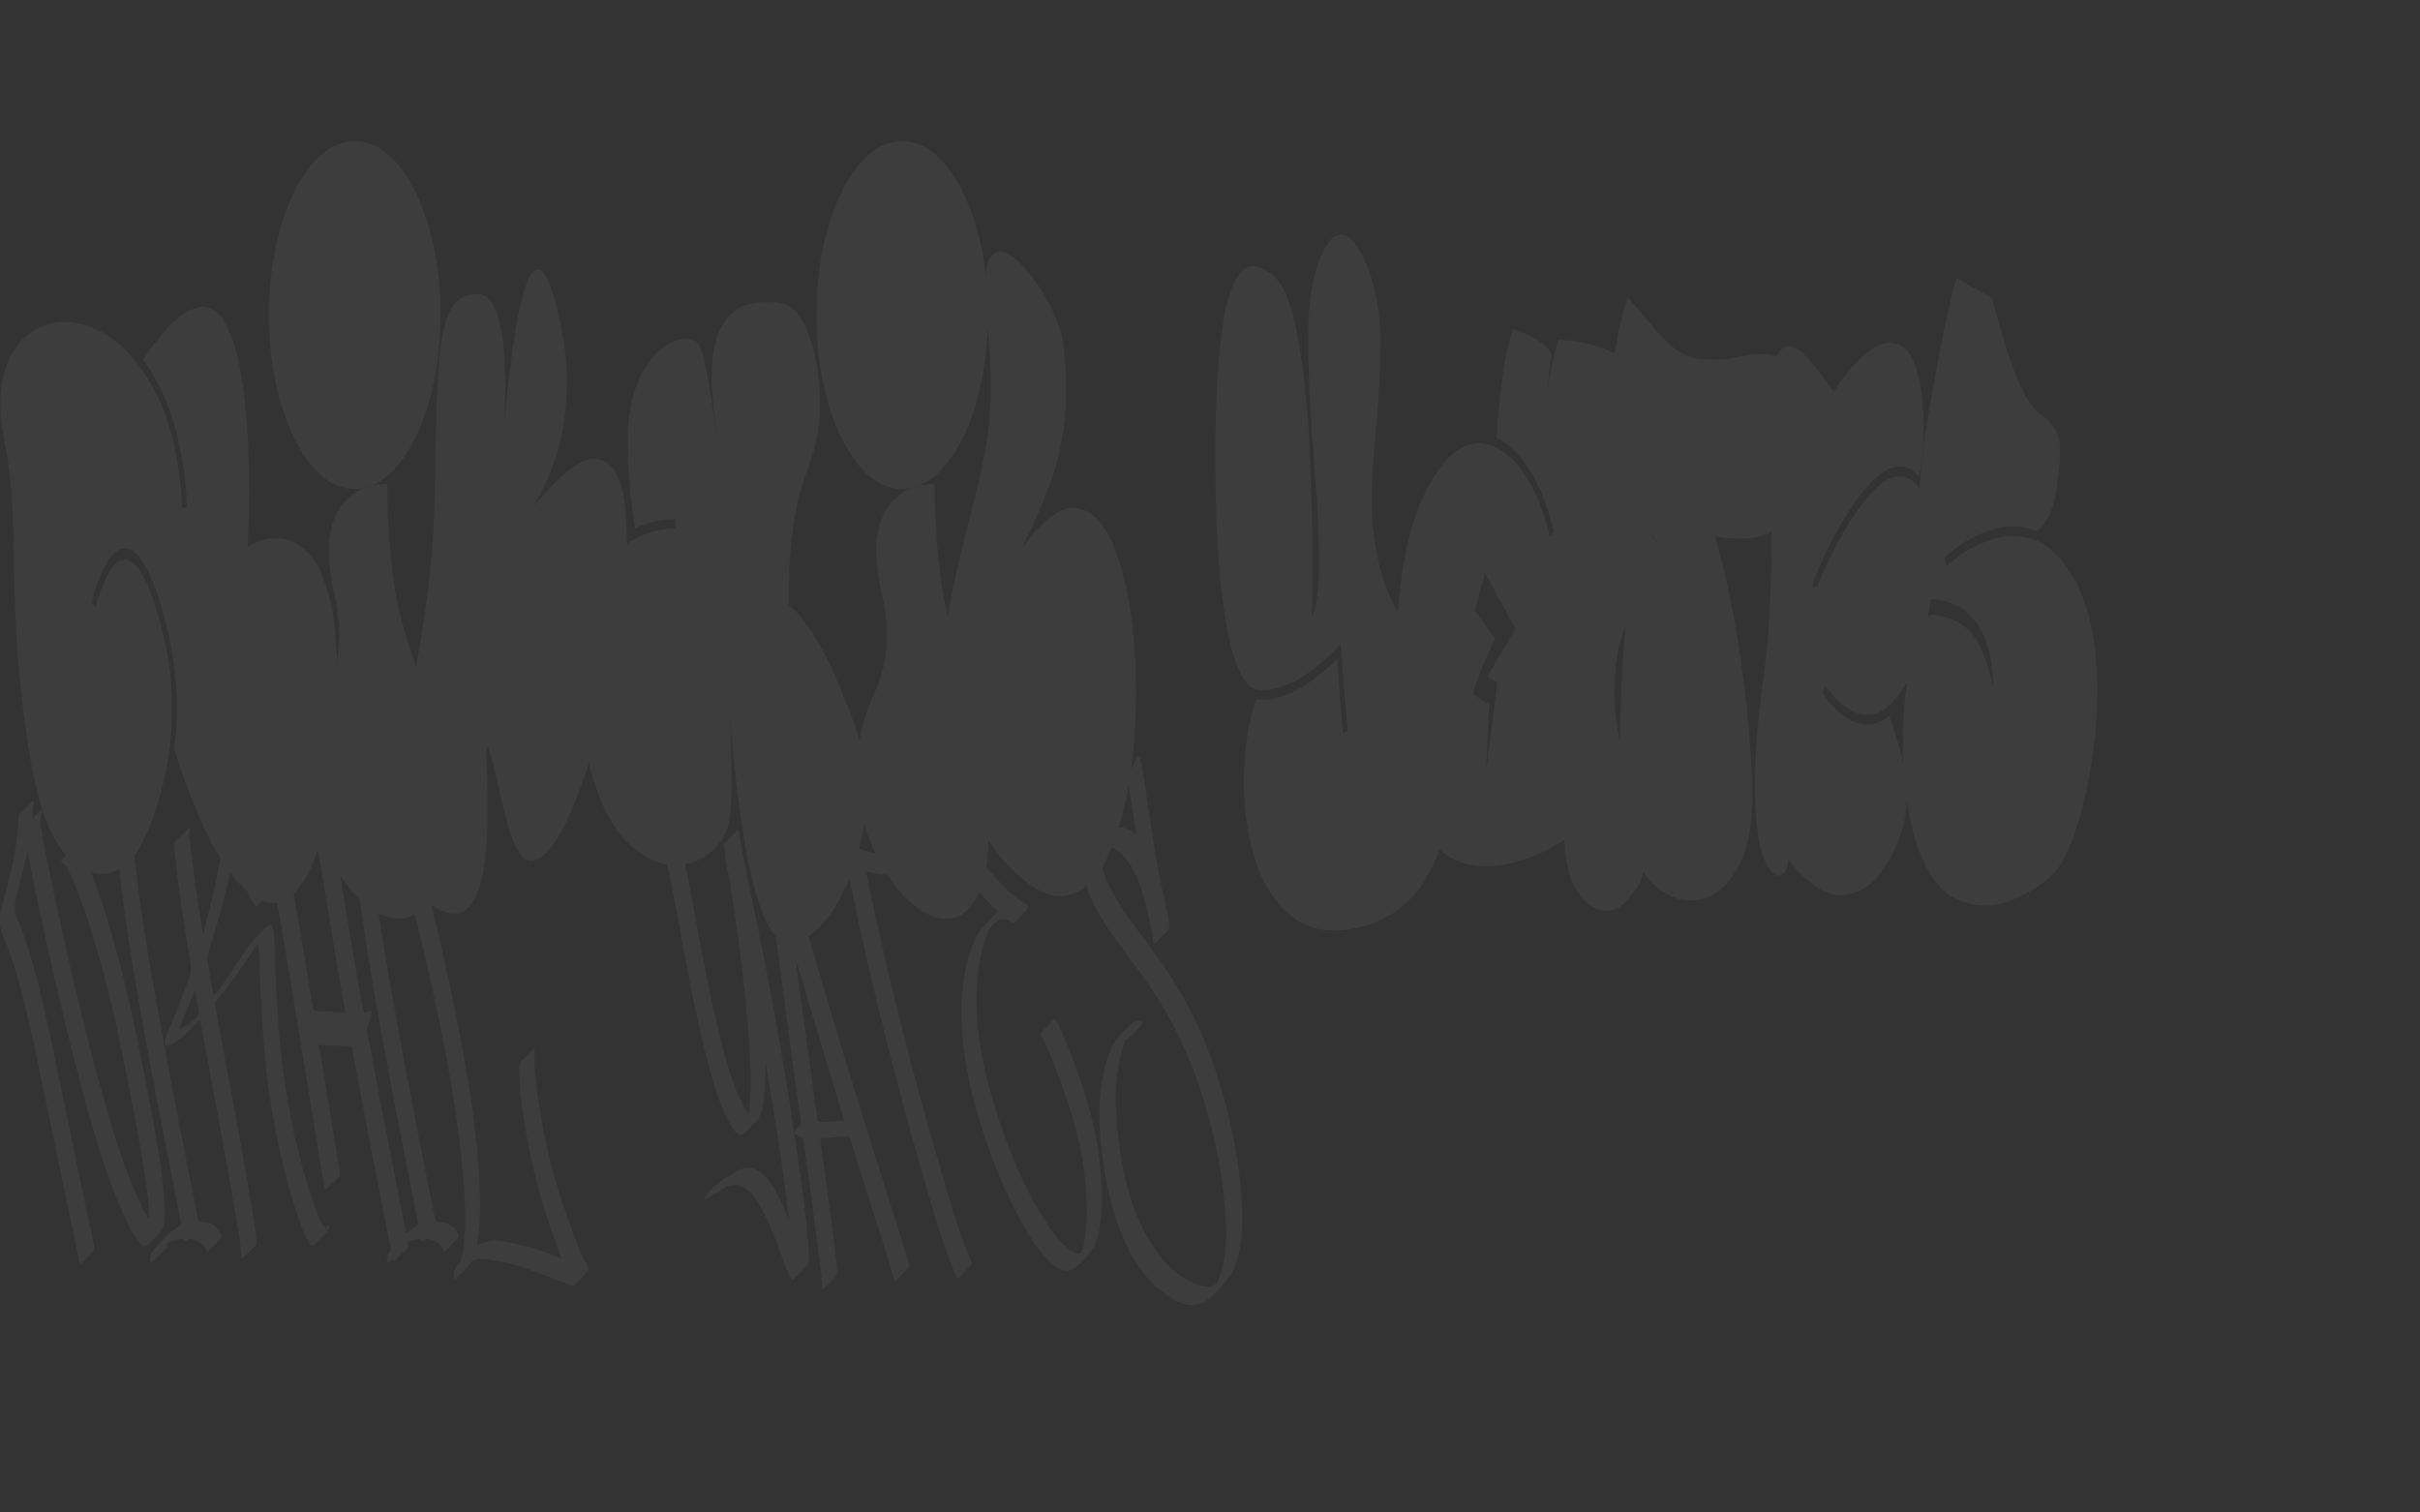 <?xml version="1.0" encoding="UTF-8"?>
<!-- Generated by Pixelmator Pro 3.1.1 -->
<svg width="2880" height="1800" viewBox="0 0 2880 1800" xmlns="http://www.w3.org/2000/svg" xmlns:xlink="http://www.w3.org/1999/xlink">
    <rect x="0" y="0" width="2880" height="1800" fill="#333333" stroke="none"/>
    <g id="Group" opacity="0.05">
        <path id="nikhil-yates" fill="#ffffff" fill-rule="evenodd" stroke="none" d="M 941.105 1121.404 C 938.171 1121.412 935.267 1120.994 932.389 1120.15 C 921.571 1115.699 912.287 1101.973 904.539 1078.975 C 896.791 1055.976 890.431 1029.044 885.461 998.182 C 880.49 967.319 876.616 937.717 873.838 909.377 C 871.275 883.226 869.523 862.712 868.578 847.805 C 869.351 861.028 869.972 878.205 870.439 899.361 C 870.951 922.508 870.623 945.061 869.453 967.021 C 867.845 986.014 860.498 1001.297 847.414 1012.871 C 834.33 1024.445 818.578 1029.935 800.158 1029.342 C 781.738 1028.748 763.647 1019.622 745.885 1001.965 C 728.123 984.308 713.759 955.746 702.795 916.277 C 702.09 913.599 701.414 910.91 700.762 908.211 C 693.755 930.383 686.321 950.435 678.455 968.357 C 664.128 1001.001 650.166 1019.474 636.57 1023.777 C 622.975 1028.08 611.354 1010.793 601.705 971.918 C 593.811 937.494 588.183 914.126 584.82 901.811 C 581.458 889.495 579.556 885.414 579.117 889.568 C 578.679 893.723 578.753 903.07 579.338 917.611 C 580.069 934.823 580.361 954.78 580.215 977.482 C 580.069 1000.184 578.132 1021.404 574.404 1041.139 C 570.676 1060.873 563.878 1074.745 554.01 1082.758 C 544.142 1090.77 529.926 1088.397 511.359 1075.637 C 510.179 1074.734 509.026 1073.807 507.898 1072.857 C 499.365 1086.341 488.86 1093.204 476.383 1093.441 C 460.813 1093.738 444.878 1086.172 428.578 1070.74 C 412.278 1055.309 398.426 1034.535 387.023 1008.42 C 385.406 1004.715 383.894 1000.951 382.486 997.127 C 371.503 1037.071 357.155 1061.611 339.439 1070.74 C 320.435 1080.533 299.456 1070.961 276.504 1042.027 C 253.552 1013.093 230.526 963.312 207.428 892.684 C 210.059 871.91 210.938 849.655 210.061 825.914 C 208.891 795.348 203.555 763 194.053 728.873 C 186.012 701.571 178.337 682.134 171.027 670.561 C 163.718 658.987 156.883 652.978 150.523 652.533 C 144.164 652.088 138.427 654.981 133.311 661.213 C 128.194 667.445 123.771 675.011 120.043 683.914 C 116.315 692.817 113.464 700.682 111.49 707.508 C 109.517 714.333 108.531 717.893 108.531 718.189 L 113.574 723.086 C 113.574 722.789 114.451 719.673 116.205 713.738 C 117.959 707.803 120.446 700.978 123.662 693.262 C 126.878 685.546 130.751 678.943 135.283 673.453 C 139.815 667.963 144.895 665.516 150.523 666.109 C 156.152 666.703 162.219 672.193 168.725 682.58 C 175.23 692.967 181.991 710.326 189.008 734.66 C 198.218 767.304 203.336 798.019 204.359 826.805 C 205.09 845.204 204.651 862.563 203.043 878.885 C 201.727 892.536 199.827 905.593 197.342 918.057 L 197.342 918.502 C 190.909 948.178 183.417 972.291 174.865 990.838 C 166.313 1009.385 159.698 1020.885 155.02 1025.336 C 150.926 1030.084 143.835 1034.238 133.748 1037.799 C 123.661 1041.36 112.332 1040.545 99.76 1035.352 C 87.187 1030.158 75.016 1016.73 63.248 995.066 C 51.48 973.403 41.868 939.572 34.412 893.574 C 26.81 843.719 21.986 800.243 19.939 763.148 C 17.893 726.054 16.722 692.965 16.43 663.883 C 16.137 638.955 15.372 615.439 14.129 593.33 C 12.886 571.222 9.999 549.038 5.467 526.781 C -1.989 488.499 -1.076 457.635 8.207 434.191 C 17.49 410.748 31.745 395.317 50.969 387.898 C 70.193 380.479 90.988 381.666 113.355 391.459 C 114.525 392.052 115.694 392.647 116.863 393.24 L 117.082 393.24 L 117.74 393.686 L 120.371 395.02 L 122.127 395.91 L 122.346 395.91 L 123.662 396.801 L 126.074 398.137 L 127.389 399.027 C 149.61 412.678 169.053 435.677 185.719 468.023 C 203.408 502.448 213.86 547.999 217.076 604.68 L 222.779 603.789 C 219.417 544.141 208.378 496.214 189.666 460.01 C 183.672 448.139 177.24 437.457 170.369 427.961 C 179.433 414.013 189.557 401.031 200.74 389.012 C 211.924 376.993 223.107 369.35 234.291 366.086 C 245.475 362.822 255.526 367.126 264.443 378.996 C 274.969 395.021 282.534 417.574 287.139 446.656 C 291.744 475.739 294.559 505.86 295.582 537.02 C 296.605 568.179 296.75 594.813 296.02 616.922 C 295.289 639.03 294.924 650.084 294.924 650.084 C 294.924 650.084 298.505 648.452 305.668 645.188 C 312.831 641.923 321.603 640.44 331.982 640.736 C 342.362 641.033 352.814 645.632 363.34 654.535 C 373.866 663.438 382.712 679.611 389.875 703.055 C 396.139 723.557 399.888 751.663 401.121 787.371 C 401.527 785.084 401.873 782.797 402.154 780.51 C 403.909 766.265 404.273 753.282 403.25 741.561 C 402.227 729.839 400.875 720.341 399.193 713.07 C 397.512 705.8 396.672 702.166 396.672 702.166 C 391.117 674.567 389.837 652.458 392.834 635.84 C 395.831 619.221 401.205 606.684 408.953 598.227 C 416.701 589.769 424.814 583.907 433.293 580.643 C 436.509 580.049 439.653 579.16 442.723 577.973 C 448.132 576.786 452.517 576.117 455.879 575.969 C 459.241 575.82 460.924 575.746 460.924 575.746 C 460.924 575.746 460.96 581.162 461.033 591.994 C 461.106 602.826 461.727 617.441 462.896 635.84 C 464.066 654.239 466.258 675.16 469.475 698.604 C 473.568 723.234 479.855 747.867 488.334 772.498 C 490.576 779.235 492.802 786.33 495.01 793.779 C 499.453 770.468 503.66 744.458 507.631 715.742 C 513.478 673.454 516.842 625.899 517.719 573.076 C 518.303 513.131 519.801 467.058 522.213 434.859 C 524.625 402.661 529.377 380.405 536.467 368.09 C 543.557 355.774 554.265 349.764 568.592 350.061 C 579.118 350.357 586.793 358.149 591.617 373.432 C 596.441 388.715 599.365 406.52 600.389 426.848 C 601.412 447.176 601.632 465.501 601.047 481.822 C 600.622 493.67 600.276 501.87 600.006 506.525 C 600.445 501.183 601.376 491.168 602.801 476.48 C 604.701 456.894 607.369 434.859 610.805 410.377 C 614.24 385.894 618.48 364.751 623.523 346.945 C 628.567 329.14 634.342 320.236 640.848 320.236 C 647.353 320.236 654.553 335.074 662.447 364.75 C 671.657 401.548 675.677 434.564 674.508 463.795 C 673.338 493.026 669.538 518.028 663.105 538.801 C 656.673 559.574 650.058 575.821 643.26 587.543 C 637.981 596.646 634.14 602.827 631.727 606.113 C 631.151 606.817 630.572 607.526 629.992 608.242 C 630.449 607.778 631.032 607.059 631.727 606.113 C 665.518 564.821 691.218 544.832 708.826 546.145 C 726.734 547.48 738.027 563.653 742.705 594.664 C 745.059 610.27 746.171 627.776 746.045 647.178 C 751.788 643.032 758.13 639.549 765.072 636.73 C 776.475 631.686 789.486 629.162 804.105 629.162 L 804.105 618.035 C 789.194 618.035 775.818 620.557 763.977 625.602 C 761.199 626.492 758.495 627.678 755.863 629.162 C 753.232 613.731 751.001 595.926 749.174 575.746 C 747.346 555.567 746.726 534.497 747.311 512.537 C 748.772 484.642 754.364 461.938 764.086 444.43 C 773.808 426.921 784.735 414.904 796.869 408.375 C 809.003 401.846 819.602 401.252 828.666 406.594 C 832.028 409.265 835.208 417.054 838.205 429.963 C 841.202 442.872 843.834 456.895 846.1 472.029 C 848.366 487.164 850.155 499.48 851.471 508.977 C 852.202 515.208 852.641 518.768 852.787 519.658 C 852.933 519.658 852.824 517.952 852.459 514.539 C 852.094 511.126 851.618 506.898 851.033 501.854 C 850.156 492.654 849.278 483.676 848.4 474.922 C 847.523 466.167 847.013 460.604 846.867 458.23 C 846.282 426.774 850.047 403.776 858.16 389.234 C 866.274 374.693 876.762 365.79 889.627 362.525 C 902.492 359.261 915.795 358.667 929.537 360.744 C 943.133 363.118 954.061 375.434 962.32 397.691 C 970.58 419.948 975.039 445.691 975.697 474.922 C 976.355 504.153 972.005 530.49 962.648 553.934 C 953.585 577.378 947.372 601.787 944.01 627.16 C 940.647 652.533 938.931 674.419 938.857 692.818 C 938.784 711.217 938.746 720.416 938.746 720.416 C 938.746 720.416 940.648 721.974 944.449 725.09 C 948.25 728.206 953.659 734.512 960.676 744.008 C 967.693 753.504 975.989 767.75 985.564 786.742 C 995.14 805.735 1005.628 830.958 1017.031 862.414 C 1019.235 868.771 1021.177 875.125 1022.857 881.477 C 1026.168 862.272 1032.267 842.86 1041.154 823.242 C 1047.733 808.998 1051.898 794.754 1053.652 780.51 C 1055.407 766.265 1055.773 753.282 1054.75 741.561 C 1053.727 729.839 1052.375 720.341 1050.693 713.07 C 1049.012 705.8 1048.17 702.166 1048.17 702.166 C 1042.615 674.567 1041.337 652.458 1044.334 635.84 C 1047.331 619.221 1052.703 606.684 1060.451 598.227 C 1068.199 589.769 1076.312 583.907 1084.791 580.643 C 1088.007 580.049 1091.151 579.16 1094.221 577.973 C 1099.63 576.786 1104.016 576.117 1107.379 575.969 C 1110.741 575.82 1112.422 575.746 1112.422 575.746 C 1112.422 575.746 1112.458 581.162 1112.531 591.994 C 1112.604 602.826 1113.225 617.441 1114.395 635.84 C 1115.564 654.239 1117.756 675.16 1120.973 698.604 C 1122.893 710.157 1125.297 721.712 1128.182 733.266 C 1129.435 724.804 1130.905 716.219 1132.596 707.508 C 1140.782 668.929 1148.385 636.582 1155.402 610.467 C 1161.835 586.429 1167.171 563.728 1171.41 542.361 C 1175.65 520.995 1178.134 497.179 1178.865 470.916 C 1179.503 448.001 1178.416 420.396 1175.604 388.105 C 1174.778 416.362 1171.262 442.78 1165.051 467.355 C 1157.887 495.696 1148.201 519.511 1135.994 538.801 C 1123.787 558.09 1109.863 571.147 1094.221 577.973 C 1091.297 578.566 1088.153 579.456 1084.791 580.643 C 1081.136 581.533 1077.483 581.979 1073.828 581.979 C 1054.969 581.979 1037.827 572.704 1022.404 554.156 C 1006.981 535.609 994.665 510.609 985.455 479.152 C 976.245 447.696 971.641 412.973 971.641 374.988 C 971.641 336.706 976.245 301.911 985.455 270.604 C 994.665 239.296 1006.981 214.368 1022.404 195.82 C 1037.827 177.273 1054.969 168 1073.828 168 C 1092.541 168 1109.608 177.273 1125.031 195.82 C 1140.454 214.368 1152.771 239.296 1161.98 270.604 C 1167.205 288.364 1170.946 307.248 1173.207 327.252 C 1174.262 315.354 1176.768 307.524 1180.729 303.768 C 1188.55 296.349 1198.748 298.573 1211.32 310.443 C 1223.893 322.314 1235.514 337.894 1246.186 357.184 C 1256.857 376.473 1263.217 393.537 1265.264 408.375 C 1269.503 444.58 1270.015 475.962 1266.799 502.521 C 1263.583 529.081 1257.918 553.266 1249.805 575.078 C 1241.691 596.89 1232.224 619.073 1221.406 641.627 C 1219.798 644.891 1218.19 648.304 1216.582 651.865 C 1242.458 616.551 1264.716 600.896 1283.355 604.902 C 1301.995 608.909 1316.87 626.047 1327.98 656.316 C 1339.091 686.586 1346.363 723.458 1349.799 766.934 C 1353.234 810.408 1352.722 854.031 1348.264 897.803 C 1343.805 941.574 1335.18 979.042 1322.389 1010.201 C 1309.597 1041.361 1292.602 1059.76 1271.404 1065.398 C 1250.206 1071.037 1224.624 1057.385 1194.654 1024.445 C 1188.341 1017.351 1182.283 1009.325 1176.48 1000.377 C 1175.554 1026.838 1171.852 1047.25 1165.379 1061.613 C 1155.95 1082.535 1143.45 1093.145 1127.881 1093.441 C 1127.638 1093.446 1127.394 1093.448 1127.15 1093.449 C 1111.813 1093.5 1096.122 1085.93 1080.076 1070.74 C 1063.776 1055.309 1049.924 1034.535 1038.521 1008.42 C 1034.448 999.09 1031.04 989.381 1028.301 979.293 C 1025.126 1003.032 1019.397 1024.984 1011.111 1045.145 C 1000.439 1071.111 987.94 1091.068 973.613 1105.016 C 962.421 1115.912 951.584 1121.375 941.105 1121.404 Z M 442.723 577.973 C 439.799 578.566 436.655 579.456 433.293 580.643 C 429.638 581.533 425.983 581.979 422.328 581.979 C 403.47 581.979 386.329 572.704 370.906 554.156 C 355.483 535.609 343.167 510.609 333.957 479.152 C 324.747 447.696 320.141 412.973 320.141 374.988 C 320.141 336.706 324.747 301.911 333.957 270.604 C 343.167 239.296 355.483 214.368 370.906 195.82 C 386.329 177.273 403.47 168 422.328 168 C 441.041 168 458.108 177.273 473.531 195.82 C 488.954 214.368 501.272 239.296 510.482 270.604 C 519.693 301.911 524.297 336.706 524.297 374.988 C 524.297 408.225 520.714 439.015 513.551 467.355 C 506.387 495.696 496.703 519.511 484.496 538.801 C 472.289 558.09 458.365 571.147 442.723 577.973 Z M 1587.555 1107.479 C 1568.853 1107.415 1552.864 1102.365 1539.59 1092.328 C 1517.807 1075.858 1502.275 1052.044 1492.992 1020.885 C 1483.709 989.726 1479.506 956.931 1480.383 922.508 C 1481.26 888.084 1486.084 857.964 1494.855 832.146 C 1495.586 832.146 1496.318 832.293 1497.049 832.59 C 1499.388 832.59 1501.8 832.59 1504.285 832.59 C 1506.77 832.59 1509.182 832.443 1511.521 832.146 C 1529.796 828.585 1546.206 821.314 1560.752 810.334 C 1575.298 799.354 1585.422 790.599 1591.123 784.07 L 1598.141 872.207 L 1603.842 869.982 L 1595.289 765.82 L 1591.781 770.271 C 1591.635 770.865 1587.796 774.798 1580.268 782.068 C 1572.739 789.339 1562.907 796.98 1550.773 804.992 C 1538.64 813.005 1525.411 818.198 1511.084 820.572 C 1508.745 820.869 1506.405 821.018 1504.066 821.018 C 1501.874 821.314 1499.607 821.314 1497.268 821.018 C 1494.344 820.721 1491.494 819.681 1488.717 817.9 L 1488.496 817.457 C 1475.778 806.18 1466.276 782.587 1459.99 746.68 C 1453.704 710.772 1449.684 670.561 1447.93 626.047 C 1446.175 581.533 1445.809 540.284 1446.832 502.299 C 1447.563 461.94 1450.011 425.735 1454.178 393.686 C 1458.344 361.636 1465.326 339.006 1475.121 325.801 C 1484.916 312.595 1498.803 313.709 1516.785 329.141 C 1529.065 341.604 1538.457 366.532 1544.963 403.924 C 1551.468 441.315 1555.891 483.008 1558.23 529.006 C 1560.57 575.004 1561.775 617.07 1561.848 655.203 C 1561.921 693.337 1561.739 719.376 1561.301 733.324 C 1563.201 730.357 1564.954 724.719 1566.562 716.41 C 1568.171 708.101 1569.194 695.933 1569.633 679.908 C 1569.925 642.813 1567.95 598.894 1563.711 548.148 C 1560.202 504.228 1557.937 462.013 1556.914 421.506 C 1555.891 380.998 1558.742 348.281 1565.467 323.354 C 1569.268 310.296 1574.092 299.241 1579.939 290.189 C 1585.787 281.138 1592.62 277.727 1600.441 279.953 C 1608.263 282.179 1616.853 293.678 1626.209 314.451 C 1637.173 341.753 1642.691 372.244 1642.764 405.926 C 1642.837 439.608 1641.12 473.811 1637.611 508.531 C 1635.565 530.195 1634.029 551.115 1633.006 571.295 C 1631.983 591.475 1632.275 610.615 1633.883 628.717 C 1637.976 664.031 1645.651 693.04 1656.908 715.742 C 1659.094 720.151 1661.307 724.444 1663.543 728.623 C 1663.819 724.775 1664.129 721.001 1664.475 717.301 C 1668.933 669.523 1676.863 631.684 1688.266 603.789 C 1699.668 575.894 1712.242 555.567 1725.984 542.807 L 1726.203 542.807 L 1727.738 541.471 L 1727.957 541.025 L 1728.396 540.58 L 1729.053 540.135 C 1748.642 523.813 1769.256 523.369 1790.893 538.801 C 1801.857 546.813 1811.981 559.128 1821.264 575.746 C 1830.547 592.365 1838.258 613.139 1844.398 638.066 L 1844.398 638.51 L 1849.441 633.613 L 1849.441 633.17 C 1843.009 606.758 1834.858 584.724 1824.99 567.066 C 1815.122 549.409 1804.414 536.427 1792.865 528.117 C 1788.918 525.15 1784.971 522.775 1781.023 520.994 C 1782.047 502.595 1784.094 480.783 1787.164 455.559 C 1790.234 430.334 1794.693 408.968 1800.541 391.459 C 1800.541 391.459 1802.478 392.127 1806.352 393.463 C 1810.226 394.798 1814.83 396.728 1820.166 399.25 C 1825.502 401.772 1830.582 404.888 1835.406 408.598 C 1840.23 412.307 1843.813 416.386 1846.152 420.838 L 1841.547 461.791 C 1841.547 461.791 1842.095 458.898 1843.191 453.111 C 1844.288 447.325 1845.64 440.722 1847.248 433.303 C 1848.856 425.884 1850.464 419.207 1852.072 413.271 C 1853.68 407.336 1854.996 404.367 1856.02 404.367 C 1857.043 404.367 1861.942 404.813 1870.713 405.703 C 1879.484 406.593 1889.608 408.745 1901.084 412.158 C 1908.247 414.288 1915.111 417.286 1921.676 421.15 C 1924.416 402.319 1927.492 386.776 1930.906 374.543 C 1934.634 361.189 1936.498 354.512 1936.498 354.512 C 1936.498 354.512 1936.462 354.512 1936.389 354.512 C 1936.316 354.512 1936.243 354.439 1936.17 354.291 C 1936.097 354.143 1936.059 353.994 1936.059 353.846 C 1936.059 353.697 1936.059 353.623 1936.059 353.623 C 1936.059 353.623 1936.097 353.623 1936.17 353.623 C 1936.243 353.623 1936.388 353.697 1936.607 353.846 C 1936.827 353.994 1937.083 354.215 1937.375 354.512 C 1937.667 354.808 1938.07 355.18 1938.582 355.625 C 1939.094 356.07 1939.678 356.664 1940.336 357.406 C 1940.994 358.148 1941.762 359.037 1942.639 360.076 C 1943.516 361.115 1944.537 362.303 1945.707 363.639 C 1946.877 364.974 1948.156 366.458 1949.545 368.09 C 1950.934 369.722 1952.505 371.503 1954.26 373.432 C 1956.014 375.36 1957.914 377.585 1959.961 380.107 C 1962.008 382.63 1964.238 385.302 1966.65 388.121 C 1969.062 390.94 1971.73 394.13 1974.654 397.691 C 1990.589 415.794 2006.78 425.661 2023.227 427.293 C 2039.673 428.925 2055.425 427.959 2070.482 424.398 C 2083.786 421.431 2095.81 420.616 2106.555 421.951 C 2109.193 422.279 2111.709 422.979 2114.105 424.049 C 2122.459 408.572 2133.723 408.094 2147.891 422.619 C 2156.516 432.115 2163.897 441.019 2170.037 449.328 C 2176.177 457.637 2180.052 463.126 2181.66 465.797 C 2182.099 466.39 2182.316 466.688 2182.316 466.688 C 2194.889 445.914 2209.179 429.444 2225.188 417.277 C 2241.195 405.11 2255.851 404.813 2269.154 416.387 C 2279.241 428.554 2285.565 450.217 2288.123 481.377 C 2290.681 512.536 2289.257 541.026 2283.848 566.844 C 2276.684 559.128 2269.229 555.27 2261.48 555.27 C 2250.809 555.27 2239.953 560.834 2228.916 571.963 C 2217.879 583.091 2207.608 596.371 2198.105 611.803 C 2188.603 627.234 2180.454 642.072 2173.656 656.316 C 2166.858 670.561 2162.071 681.392 2159.293 688.811 C 2157.685 693.559 2156.881 696.823 2156.881 698.604 L 2162.582 698.604 C 2162.582 698.604 2162.655 698.457 2162.801 698.16 C 2162.947 697.863 2163.314 696.972 2163.898 695.488 C 2166.53 688.366 2171.134 677.905 2177.713 664.105 C 2184.292 650.306 2192.185 635.84 2201.395 620.705 C 2210.605 606.164 2220.436 593.552 2230.889 582.869 C 2241.341 572.186 2251.54 566.844 2261.48 566.844 C 2269.654 566.844 2277.366 571.644 2284.621 581.238 C 2285.915 555.624 2289.239 526.936 2294.592 495.176 C 2302.34 450.662 2308.699 416.536 2313.67 392.795 C 2318.64 369.054 2322.296 352.807 2324.635 344.053 C 2326.974 335.298 2328.143 330.92 2328.143 330.92 L 2370.902 354.957 C 2370.902 354.957 2372.438 360.893 2375.508 372.764 C 2378.578 384.634 2382.672 398.655 2387.789 414.828 C 2392.906 431.001 2398.753 446.285 2405.332 460.678 C 2411.911 475.071 2418.78 485.235 2425.943 491.17 C 2439.685 500.369 2447.8 510.756 2450.285 522.33 C 2452.77 533.904 2451.674 554.527 2446.996 584.203 C 2445.388 595.48 2442.573 605.052 2438.553 612.916 C 2434.532 620.78 2429.892 627.234 2424.629 632.279 C 2406.209 625.454 2388.666 624.711 2372 630.053 C 2355.334 635.394 2341.628 642.072 2330.883 650.084 C 2320.138 658.096 2314.62 662.547 2314.328 663.438 L 2316.52 673.676 C 2316.958 672.786 2322.04 668.706 2331.762 661.436 C 2341.483 654.165 2353.981 647.785 2369.258 642.295 C 2384.535 636.805 2400.726 636.508 2417.83 641.404 C 2434.934 646.301 2451.017 660.619 2466.074 684.359 C 2480.986 710.177 2490.195 741.042 2493.703 776.949 C 2497.212 812.856 2496.7 849.136 2492.168 885.785 C 2487.636 922.434 2480.912 954.781 2471.994 982.824 C 2463.077 1010.868 2453.573 1029.936 2443.486 1040.025 C 2430.037 1053.38 2412.969 1063.987 2392.283 1071.852 C 2382.263 1075.661 2372.279 1077.573 2362.328 1077.588 C 2351.735 1077.604 2341.18 1075.47 2330.664 1071.186 C 2310.271 1062.876 2293.787 1040.915 2281.215 1005.305 C 2275.904 988.406 2271.864 970.882 2269.09 952.732 C 2268.837 959.795 2268.129 966.784 2266.961 973.699 C 2262.575 995.956 2253.914 1016.433 2240.977 1035.129 C 2228.039 1053.825 2211.884 1063.915 2192.514 1065.398 C 2173.144 1066.882 2151.616 1052.637 2127.934 1022.664 C 2127.641 1033.644 2124.5 1040.024 2118.506 1041.805 C 2112.512 1043.585 2106.336 1037.428 2099.977 1023.332 C 2093.617 1009.236 2089.779 983.862 2088.463 947.213 C 2087.147 910.564 2091.095 859.298 2100.305 793.418 C 2104.544 762.555 2107.103 721.157 2107.98 669.225 C 2108.194 656.572 2108.293 644.078 2108.281 631.742 C 2106.345 633.397 2104.344 634.764 2102.277 635.84 C 2093.945 639.104 2085.1 640.811 2075.744 640.959 C 2066.388 641.107 2058.239 640.736 2051.295 639.846 C 2044.351 638.955 2040.879 638.51 2040.879 638.51 C 2040.879 638.51 2042.779 645.261 2046.58 658.764 C 2050.381 672.266 2054.876 691.705 2060.066 717.078 C 2065.256 742.451 2070.225 773.09 2074.977 808.998 C 2079.728 844.905 2083.2 885.563 2085.393 930.967 C 2086.854 975.777 2081.154 1009.607 2068.289 1032.457 C 2055.424 1055.307 2039.598 1068.144 2020.812 1070.963 C 2002.027 1073.782 1984.448 1067.549 1968.074 1052.266 C 1963.436 1047.937 1959.227 1042.97 1955.445 1037.367 C 1954.105 1047.1 1949.033 1056.887 1940.227 1066.732 C 1932.145 1078.329 1922.501 1084.064 1911.299 1083.934 C 1910.748 1083.927 1910.193 1083.906 1909.635 1083.871 C 1897.72 1083.129 1887.048 1075.784 1877.619 1061.836 C 1868.19 1047.888 1862.89 1027.265 1861.721 999.963 C 1861.721 999.963 1855.8 1003.301 1843.959 1009.979 C 1832.118 1016.656 1817.426 1022.367 1799.883 1027.115 C 1782.34 1031.863 1764.321 1032.235 1745.828 1028.229 C 1734.136 1025.696 1723.292 1019.958 1713.295 1011.02 C 1708.878 1022.786 1703.534 1034.087 1697.258 1044.922 C 1681.615 1071.927 1658.152 1090.77 1626.867 1101.453 C 1612.648 1105.51 1599.543 1107.519 1587.555 1107.479 Z M 1768.744 916.723 L 1781.902 812.115 L 1769.84 805.438 L 1803.391 748.014 L 1767.428 682.135 L 1755.148 726.648 L 1779.051 759.588 C 1779.051 759.588 1778.1 761.74 1776.199 766.043 C 1774.299 770.346 1771.961 775.688 1769.184 782.068 C 1766.406 788.449 1763.738 794.903 1761.18 801.432 C 1758.621 807.96 1756.574 813.523 1755.039 818.123 C 1753.504 822.723 1753.029 825.469 1753.613 826.359 C 1754.49 826.953 1755.917 827.917 1757.891 829.252 C 1759.864 830.587 1761.909 831.997 1764.029 833.48 C 1766.149 834.964 1768.013 836.153 1769.621 837.043 C 1771.229 837.933 1772.033 838.377 1772.033 838.377 L 1768.744 916.723 Z M 2264.883 908.385 C 2264.696 903.708 2264.586 898.994 2264.551 894.242 C 2264.325 863.693 2266.035 835.88 2269.678 810.801 C 2261.445 826.507 2251.842 838.074 2240.867 845.5 C 2230.78 851.732 2219.669 852.473 2207.535 847.725 C 2196.425 843.273 2184.51 832.591 2171.791 815.676 L 2168.723 825.469 C 2181.88 842.977 2194.377 854.105 2206.219 858.854 C 2219.376 864.195 2231.438 863.306 2242.402 856.184 C 2244.449 854.997 2246.422 853.661 2248.322 852.178 C 2254.658 867.962 2260.178 886.698 2264.883 908.385 Z M 1928.1 885.727 C 1927.949 870.302 1928.189 854.445 1928.822 838.154 C 1930.13 804.496 1932.005 773.477 1934.447 745.09 C 1928.301 761.252 1924.414 777.213 1922.793 792.973 C 1920.381 816.417 1920.893 839.638 1924.328 862.637 C 1925.482 870.358 1926.74 878.055 1928.1 885.727 Z M 2371.561 816.121 C 2371.561 816.121 2371.561 813.598 2371.561 808.553 C 2371.561 803.508 2371.012 797.054 2369.916 789.189 C 2368.82 781.325 2366.774 773.016 2363.777 764.262 C 2360.781 755.507 2356.394 747.198 2350.619 739.334 C 2344.845 731.47 2337.206 725.09 2327.703 720.193 C 2319.469 715.95 2309.532 713.66 2297.895 713.316 C 2296.885 720.564 2295.694 727.69 2294.326 734.695 C 2294.848 734.195 2295.377 733.738 2295.908 733.324 C 2298.101 731.84 2300.221 731.248 2302.268 731.545 C 2304.022 732.138 2305.775 732.582 2307.529 732.879 C 2320.394 734.659 2332.345 740.447 2343.383 750.24 C 2354.42 760.033 2363.812 781.994 2371.561 816.121 Z M 1973.01 647.859 C 1973.083 647.859 1973.119 647.859 1973.119 647.859 C 1973.119 647.859 1973.119 647.785 1973.119 647.637 C 1973.119 647.488 1973.119 647.414 1973.119 647.414 C 1973.119 647.414 1973.119 647.34 1973.119 647.191 C 1973.119 647.043 1973.119 646.969 1973.119 646.969 C 1973.119 646.969 1972.827 646.597 1972.242 645.855 C 1971.657 645.114 1970.853 644.15 1969.83 642.963 C 1969.05 641.792 1967.836 639.537 1966.197 636.225 C 1966.125 637.115 1966.049 638.001 1965.971 638.885 C 1967.331 640.198 1968.618 641.557 1969.83 642.963 C 1970.122 643.556 1970.451 644.149 1970.816 644.742 C 1971.182 645.336 1971.474 645.856 1971.693 646.301 C 1971.913 646.746 1972.096 647.043 1972.242 647.191 C 1972.388 647.34 1972.533 647.488 1972.68 647.637 C 1972.826 647.785 1972.937 647.859 1973.01 647.859 Z M 599.73 510.311 C 599.811 509.579 599.904 508.284 600.006 506.527 C 599.86 508.308 599.767 509.569 599.73 510.311 Z"/>
        <path id="path1" fill="#ffffff" fill-rule="evenodd" stroke="none" d="M 1418.492 1553.252 C 1409.227 1553.252 1400.139 1548.719 1391.053 1542.949 C 1371.811 1530.173 1353.995 1511.215 1339.385 1479.07 C 1323.528 1444.453 1313.373 1402.003 1309.453 1352.137 C 1308.74 1343.482 1308.383 1335.24 1308.383 1326.998 C 1308.383 1299.386 1312.126 1274.247 1320.678 1251.992 C 1322.459 1247.459 1324.598 1242.926 1326.914 1239.629 C 1334.219 1229.738 1341.88 1222.319 1349.541 1216.137 C 1351.323 1214.9 1353.281 1214.076 1355.062 1214.076 C 1355.953 1214.076 1356.668 1214.076 1357.559 1214.488 L 1358.092 1214.488 C 1358.804 1214.488 1359.517 1214.9 1359.695 1216.961 L 1359.695 1217.373 C 1359.695 1219.021 1358.804 1219.434 1358.27 1220.258 C 1352.212 1225.615 1346.689 1233.859 1340.275 1237.156 C 1339.385 1237.568 1338.851 1239.217 1338.316 1240.865 C 1331.724 1260.647 1327.805 1282.078 1327.805 1306.393 C 1327.805 1310.514 1327.982 1314.635 1328.16 1319.168 C 1332.08 1400.355 1350.966 1458.052 1381.789 1496.379 C 1398.002 1516.573 1418.312 1529.35 1434.348 1530.998 L 1435.951 1530.998 C 1438.624 1530.998 1441.653 1530.586 1444.504 1529.762 C 1446.642 1528.938 1448.424 1526.875 1450.027 1523.166 C 1456.62 1507.094 1459.113 1488.137 1459.113 1467.943 C 1459.113 1463.822 1458.936 1459.289 1458.758 1455.168 C 1456.442 1402.005 1446.463 1355.847 1433.457 1312.574 C 1416.887 1257.351 1395.328 1214.077 1371.098 1177.811 C 1356.132 1155.556 1340.454 1136.186 1325.488 1114.756 C 1316.224 1101.98 1307.314 1087.969 1299.297 1071.072 C 1296.624 1065.303 1294.309 1059.531 1292.705 1051.701 C 1291.814 1047.58 1291.457 1043.459 1291.457 1039.338 C 1291.457 1033.568 1292.349 1027.799 1294.131 1022.029 C 1294.844 1020.381 1295.377 1018.732 1296.09 1017.496 C 1306.958 1000.599 1318.54 985.35 1331.902 984.938 L 1333.326 984.938 C 1340.228 984.938 1346.426 987.786 1352.445 993.074 C 1352.472 993.135 1352.509 993.182 1352.568 993.182 C 1352.527 993.145 1352.486 993.11 1352.445 993.074 C 1352.392 992.952 1352.391 992.77 1352.391 992.77 L 1343.84 938.369 C 1343.305 934.66 1342.593 931.363 1340.633 931.363 C 1340.276 930.951 1339.92 930.127 1339.92 929.303 C 1339.92 928.891 1340.097 928.066 1340.275 927.654 C 1340.81 926.006 1341.522 924.357 1342.057 923.121 C 1345.442 916.527 1349.005 909.52 1352.391 902.514 C 1353.281 900.865 1353.994 900.041 1354.707 900.041 C 1355.776 900.041 1356.668 902.101 1357.559 906.223 C 1359.875 916.938 1361.834 928.066 1363.438 939.605 C 1368.07 972.987 1373.236 1005.957 1378.938 1038.514 L 1381.611 1052.113 C 1385.709 1066.95 1388.916 1083.023 1391.41 1099.92 C 1391.588 1100.332 1391.587 1101.156 1391.766 1101.98 L 1392.301 1104.453 C 1392.123 1104.453 1391.766 1104.865 1391.588 1104.865 C 1391.41 1105.689 1390.875 1106.514 1389.984 1107.338 C 1385.352 1111.871 1380.542 1116.404 1376.088 1121.762 C 1375.197 1122.586 1374.661 1122.998 1374.127 1122.998 C 1373.058 1122.998 1372.525 1120.938 1371.99 1117.641 C 1368.783 1095.798 1364.149 1076.016 1358.27 1057.883 C 1347.936 1027.386 1334.219 1010.49 1317.471 1006.781 L 1316.936 1006.781 C 1313.194 1006.781 1310.879 1012.551 1310.879 1021.205 C 1310.879 1023.678 1311.056 1026.15 1311.412 1029.035 C 1312.481 1037.69 1315.153 1043.871 1318.004 1050.053 C 1326.2 1066.95 1335.286 1080.963 1344.551 1094.15 C 1360.051 1115.993 1376.266 1135.775 1391.41 1159.266 C 1418.313 1200.065 1441.474 1249.52 1458.4 1313.398 C 1467.309 1347.192 1474.258 1382.634 1477.287 1422.197 C 1477.822 1431.264 1478.355 1439.918 1478.355 1448.984 C 1478.355 1455.166 1478.177 1461.762 1477.643 1468.355 C 1476.039 1489.785 1471.406 1507.506 1463.389 1518.633 C 1451.63 1534.705 1439.337 1549.131 1425.439 1552.428 C 1423.123 1552.84 1420.808 1553.252 1418.492 1553.252 Z M 978.773 1535.119 C 978.239 1535.119 977.883 1534.295 977.883 1532.234 C 978.061 1530.586 978.061 1528.936 978.061 1527.287 C 978.061 1521.93 977.349 1516.984 976.814 1512.039 C 970.757 1460.525 963.451 1409.833 956.502 1359.143 C 955.967 1355.846 955.255 1354.609 953.83 1353.785 C 951.692 1352.961 949.554 1351.312 947.416 1350.076 C 946.703 1349.664 945.991 1348.84 945.812 1347.191 L 945.812 1346.779 C 945.812 1345.131 946.704 1345.131 947.238 1344.307 C 947.238 1344.307 947.416 1344.307 947.416 1343.895 C 949.376 1341.422 952.405 1341.422 952.939 1336.889 C 952.939 1336.064 953.117 1335.652 953.117 1334.828 C 953.117 1331.119 951.87 1326.586 951.336 1322.877 C 937.261 1220.672 923.362 1118.465 910.891 1015.436 C 909.822 1005.957 907.684 996.891 903.586 991.533 C 902.339 989.885 901.804 986.998 901.27 983.701 C 901.091 983.289 901.092 982.877 901.092 982.465 C 901.092 980.816 901.805 980.404 902.34 979.58 C 904.478 976.695 905.369 975.871 905.369 973.398 C 905.369 971.75 905.012 969.69 904.299 965.98 C 904.299 965.156 904.122 964.332 903.943 963.508 C 903.231 960.211 902.875 958.563 902.875 956.914 C 902.875 954.853 903.764 954.029 905.902 951.969 C 909.644 947.848 913.565 944.139 917.484 940.018 C 918.019 939.193 918.553 938.781 919.088 938.781 C 919.801 938.781 920.512 940.018 921.047 942.902 C 923.719 956.09 925.324 970.101 927.105 983.701 C 927.64 989.059 928.708 994.006 929.955 998.539 C 973.606 1160.089 1021.891 1314.636 1070.887 1468.355 C 1074.272 1479.483 1077.834 1490.609 1081.041 1502.148 C 1081.576 1503.797 1081.754 1505.033 1081.754 1506.27 C 1081.754 1507.918 1081.22 1509.154 1079.973 1510.391 C 1075.34 1514.512 1070.886 1519.457 1066.432 1523.99 C 1066.075 1524.402 1065.542 1524.814 1065.186 1524.814 C 1064.829 1524.814 1064.294 1524.402 1063.938 1522.754 C 1054.673 1489.372 1043.983 1458.464 1034.006 1426.318 C 1026.879 1403.24 1019.573 1380.573 1012.625 1357.906 C 1011.378 1353.785 1009.952 1352.549 1007.814 1352.549 C 997.837 1352.549 988.038 1354.197 978.061 1354.609 C 976.813 1355.021 976.279 1355.846 976.279 1357.082 C 976.279 1357.906 976.636 1359.143 976.814 1360.379 C 982.159 1398.706 987.504 1437.447 992.314 1476.186 C 993.74 1487.313 995.164 1498.027 996.055 1509.566 C 996.055 1510.391 996.234 1511.627 996.234 1512.451 C 996.234 1516.16 995.343 1518.633 993.383 1520.693 C 988.929 1524.815 984.476 1529.762 980.021 1534.295 C 979.487 1534.707 979.13 1535.119 978.773 1535.119 Z M 681.055 1529.762 C 678.739 1529.762 676.244 1528.523 673.928 1527.699 C 660.387 1522.754 646.67 1516.572 633.129 1512.039 C 621.548 1507.918 609.788 1504.621 598.207 1501.736 C 591.971 1500.088 585.913 1500.088 579.855 1498.852 C 577.717 1498.439 575.579 1498.027 573.441 1498.027 C 570.056 1498.027 567.027 1498.852 563.82 1499.676 C 562.751 1500.088 561.862 1500.5 560.971 1501.736 C 555.626 1509.567 549.745 1515.336 543.865 1520.693 C 543.331 1521.105 542.975 1521.518 542.619 1521.93 L 542.262 1521.93 C 541.549 1521.93 540.837 1521.105 540.303 1519.869 C 539.946 1519.045 539.947 1518.221 539.947 1517.809 C 539.947 1516.572 539.947 1515.748 540.125 1514.924 C 540.838 1511.627 541.727 1509.566 542.975 1507.506 C 543.687 1506.27 544.4 1505.445 545.291 1504.621 C 549.567 1501.324 550.636 1492.258 551.705 1483.604 C 552.952 1472.064 553.486 1460.112 553.486 1448.16 C 553.486 1441.566 553.31 1435.385 552.953 1428.791 C 551.528 1400.355 548.855 1372.331 545.113 1344.307 C 542.619 1325.349 539.769 1306.803 536.74 1288.67 C 532.999 1266.416 528.722 1244.575 524.268 1222.732 C 517.497 1190.175 510.548 1158.028 502.887 1125.883 C 494.335 1089.617 484.893 1053.762 474.916 1019.145 C 470.715 1004.175 466.585 989.206 462.252 974.557 C 461.654 975.681 460.703 976.308 460.127 977.107 C 454.247 983.701 448.191 990.297 441.955 995.242 C 440.708 996.479 440.172 997.715 440.172 999.775 C 440.172 1000.6 440.173 1001.424 440.352 1002.66 C 446.231 1062.417 455.318 1120.114 465.295 1176.574 C 481.508 1268.064 499.146 1358.318 517.141 1447.748 C 518.031 1452.281 519.102 1454.344 521.418 1454.344 L 523.377 1454.344 C 528.366 1454.344 533.354 1455.58 538.164 1459.289 C 540.837 1460.938 543.154 1463.822 544.936 1468.355 C 545.47 1469.592 545.648 1470.416 545.648 1471.652 C 545.648 1472.477 545.291 1473.301 544.4 1474.125 L 529.969 1488.961 C 529.791 1489.373 529.434 1489.785 529.078 1489.785 C 528.722 1489.785 528.366 1489.373 528.01 1488.549 C 524.09 1479.07 518.922 1477.422 513.934 1476.186 C 511.974 1475.361 510.014 1474.537 508.232 1474.537 C 506.451 1474.537 504.848 1475.361 503.244 1477.422 C 503.066 1477.422 502.709 1477.834 502.531 1477.834 C 501.106 1475.361 499.501 1474.537 498.076 1474.537 C 495.76 1474.537 493.623 1476.186 491.307 1476.186 L 490.951 1476.186 C 488.972 1476.186 487.105 1476.962 485.262 1477.695 C 485.683 1479.77 485.961 1481.181 485.961 1482.367 C 485.961 1484.84 485.07 1485.664 482.576 1487.725 C 478.3 1491.846 474.025 1495.967 469.57 1500.088 C 469.214 1500.5 468.858 1500.5 468.502 1500.5 C 468.163 1500.5 467.663 1500.124 467.309 1498.316 C 466.335 1499.33 465.365 1500.337 464.404 1501.324 C 463.692 1501.736 462.978 1502.148 462.266 1502.148 C 461.018 1502.148 460.305 1500.5 460.305 1498.027 C 460.305 1497.203 460.484 1496.379 460.662 1495.143 C 461.553 1491.846 462.979 1489.785 464.404 1488.137 C 464.648 1487.844 464.893 1487.555 465.137 1487.264 C 451.25 1416.669 437.523 1346.056 423.959 1275.07 C 422.355 1266.416 420.752 1257.762 419.326 1249.107 C 418.792 1246.223 418.079 1244.986 416.832 1244.986 L 381.555 1243.75 L 381.199 1243.75 C 380.13 1243.75 379.951 1244.162 379.951 1245.398 C 379.951 1246.223 380.308 1247.459 380.486 1248.695 C 388.148 1295.265 395.808 1341.835 403.291 1388.404 C 404.004 1392.938 404.539 1395.41 404.539 1397.471 C 404.539 1400.356 403.47 1401.18 400.619 1403.652 C 396.343 1407.774 392.246 1411.482 388.148 1415.191 C 387.792 1415.604 387.434 1416.016 387.078 1416.016 C 386.722 1416.016 386.366 1415.191 386.01 1413.543 C 379.418 1372.331 372.647 1331.53 365.877 1290.318 C 355.187 1224.379 344.318 1158.029 333.094 1092.502 C 329.53 1071.896 325.79 1051.702 321.514 1031.508 C 320.979 1029.035 320.623 1027.387 320.623 1026.15 C 320.623 1024.09 321.513 1023.266 323.295 1021.617 C 327.927 1017.496 332.559 1013.375 337.191 1008.842 C 337.726 1008.43 338.082 1008.018 338.26 1008.018 C 338.794 1008.018 339.151 1008.842 339.508 1011.314 C 341.646 1022.854 344.139 1033.98 346.277 1045.52 C 355.364 1095.386 363.56 1146.077 371.934 1196.355 C 372.646 1201.301 373.537 1202.949 375.854 1202.949 C 386.722 1203.361 397.591 1204.186 408.459 1205.01 L 410.953 1205.01 C 407.39 1184.404 403.826 1165.036 400.619 1145.666 C 394.383 1108.163 388.326 1070.247 382.09 1032.744 C 379.952 1019.968 377.457 1007.606 374.963 995.242 C 374.607 993.594 374.43 992.357 374.43 991.533 C 374.43 989.473 374.963 988.234 376.389 986.998 C 381.199 983.289 385.831 978.756 390.463 974.223 C 391.176 973.398 391.89 972.986 392.246 972.986 C 392.959 972.986 393.492 973.81 393.492 977.52 C 393.492 978.344 393.671 979.168 393.85 979.992 C 395.637 988.677 397.312 997.465 398.912 1006.324 C 403.4 1001.557 407.885 997.149 412.201 992.357 C 413.092 991.533 413.982 991.121 414.873 991.121 C 415.229 991.121 415.764 991.533 416.299 991.533 C 417.368 991.945 418.257 992.357 419.326 992.357 C 421.821 992.357 424.316 990.709 426.811 987.824 C 429.839 984.527 433.225 981.229 436.432 977.932 C 436.966 977.107 437.5 976.695 438.213 976.695 C 438.747 976.695 439.282 977.107 439.816 977.932 C 440.885 979.168 441.42 979.992 441.42 981.229 C 441.42 982.053 441.064 983.289 440.352 985.35 C 446.944 982.465 453.178 977.52 459.414 972.162 C 459.88 971.893 460.497 971.098 461.068 970.578 C 458.976 963.597 456.831 956.695 454.604 949.908 C 452.822 944.139 450.684 939.194 448.902 933.424 C 448.19 931.363 447.656 930.127 447.656 928.891 C 447.656 927.654 448.191 926.83 449.26 925.594 C 454.07 920.236 458.881 915.289 463.691 910.344 C 464.048 909.932 464.403 909.52 464.76 909.52 C 465.294 909.52 465.651 909.934 466.008 911.582 C 467.789 920.237 470.996 926.418 473.49 934.248 C 477.41 947.024 481.329 960.211 485.07 973.811 C 490.594 992.768 495.76 1012.138 501.105 1031.096 C 506.985 1052.526 512.508 1073.957 517.854 1095.387 C 525.337 1126.708 532.462 1158.441 539.055 1190.586 C 544.221 1214.901 549.033 1239.216 553.309 1264.355 C 557.585 1288.67 561.682 1313.398 564.533 1338.537 C 568.275 1369.858 571.305 1401.179 571.305 1432.5 L 571.305 1437.445 C 571.126 1451.457 570.235 1464.646 568.275 1477.01 C 568.097 1477.834 567.918 1478.658 567.918 1479.895 C 567.918 1480.307 568.097 1481.131 568.275 1481.955 C 571.482 1480.719 574.866 1479.07 578.43 1477.834 C 581.815 1476.598 585.38 1476.186 588.943 1476.186 C 594.467 1476.186 600.168 1477.422 605.869 1478.246 C 611.036 1479.482 616.202 1481.131 621.369 1481.955 C 632.772 1484.428 644.175 1488.961 655.756 1492.67 C 659.497 1494.318 663.417 1495.967 667.693 1497.615 C 667.159 1493.082 665.911 1490.609 664.842 1488.137 C 656.646 1465.47 648.628 1442.803 641.68 1418.076 C 637.225 1401.592 633.306 1384.694 629.742 1366.973 C 627.426 1355.021 625.288 1343.071 623.328 1331.119 C 620.656 1314.635 618.519 1297.324 617.984 1280.016 L 617.984 1275.482 C 617.984 1268.888 618.875 1263.531 622.26 1261.059 C 626.536 1257.762 630.455 1252.817 634.553 1248.283 C 634.731 1247.871 635.089 1247.871 635.445 1247.871 L 635.801 1247.871 C 636.335 1249.107 636.336 1250.344 636.336 1251.58 L 636.336 1253.229 C 636.158 1256.113 635.979 1258.998 635.979 1261.883 C 635.979 1270.125 636.869 1278.779 637.76 1287.021 C 640.432 1312.161 644.887 1336.476 649.697 1359.967 C 655.22 1385.93 662.17 1410.658 670.188 1433.736 C 675.533 1448.985 680.877 1464.646 686.578 1479.482 C 690.141 1489.373 694.239 1498.439 698.693 1505.857 C 699.762 1507.506 700.297 1508.742 700.297 1509.979 C 700.297 1511.215 699.762 1512.039 698.871 1513.275 C 694.061 1518.633 689.43 1523.99 684.441 1528.523 C 683.372 1529.348 682.124 1529.762 681.055 1529.762 Z M 943.674 1522.754 C 942.248 1522.754 941.18 1521.105 940.111 1519.045 C 936.904 1513.275 934.231 1506.27 931.736 1499.264 C 925.5 1481.955 919.444 1464.645 912.139 1449.809 C 910.001 1445.275 907.685 1441.154 905.369 1437.033 C 895.926 1419.312 885.414 1410.246 874.367 1410.246 C 869.378 1410.246 864.212 1411.894 859.045 1415.604 C 853.522 1419.725 847.643 1423.021 841.941 1426.318 C 841.229 1426.73 840.516 1427.143 839.625 1427.555 C 839.447 1427.555 838.913 1426.73 838.734 1426.318 L 838.734 1425.494 C 838.734 1425.082 838.912 1424.258 839.09 1423.846 C 839.624 1423.021 840.337 1422.197 840.871 1421.373 C 853.165 1406.949 866.35 1399.531 879.713 1392.525 C 883.633 1390.465 887.194 1389.641 890.758 1389.641 C 904.299 1389.641 915.88 1403.24 926.57 1424.258 C 930.846 1432.912 934.945 1442.392 939.221 1451.871 C 931.56 1388.405 921.76 1326.585 911.248 1265.592 C 911.07 1278.78 910.714 1291.968 909.467 1305.156 C 907.863 1319.993 904.655 1331.531 897.885 1336.889 C 894.321 1339.773 890.758 1343.894 887.373 1347.604 C 885.413 1349.664 883.632 1350.488 881.672 1350.488 C 879.712 1350.488 877.753 1349.664 875.793 1347.604 C 870.982 1342.658 866.884 1335.24 863.143 1326.586 C 852.453 1303.095 844.791 1274.659 837.664 1245.398 C 825.549 1196.356 816.107 1144.429 806.664 1092.502 C 802.032 1066.951 797.398 1041.811 791.162 1017.908 C 788.668 1008.429 785.997 999.364 782.434 991.945 C 781.008 988.648 779.582 986.998 777.979 986.998 C 776.91 986.998 776.018 987.41 774.949 989.059 C 774.593 989.883 773.881 991.121 773.168 991.121 C 772.812 991.121 772.456 990.707 772.1 989.059 C 771.921 988.234 771.92 987.822 771.92 986.998 C 771.92 984.938 772.633 982.877 773.523 981.641 C 774.236 980.816 774.949 980.404 775.662 979.58 C 779.404 975.459 783.323 971.75 787.064 967.629 C 788.846 965.568 790.451 964.744 792.055 964.744 C 794.549 964.744 796.864 967.217 799.18 971.338 C 802.565 977.932 805.238 986.176 807.555 995.242 C 814.147 1019.145 818.957 1045.109 823.768 1071.072 C 833.567 1124.647 843.188 1178.224 855.66 1229.326 C 861.896 1254.878 868.844 1279.605 877.752 1301.035 C 880.959 1309.278 884.523 1316.283 888.621 1322.465 C 889.334 1323.701 889.868 1324.113 890.402 1324.113 C 891.115 1324.113 891.47 1322.465 891.648 1319.58 C 892.717 1308.453 893.254 1297.737 893.254 1286.609 C 893.254 1277.955 892.897 1269.301 892.541 1260.646 C 888.978 1187.702 879.178 1118.052 868.666 1048.816 C 867.597 1043.047 866.349 1037.69 864.924 1031.92 C 864.033 1029.035 863.143 1025.738 863.143 1021.617 C 863.143 1020.793 863.142 1019.969 863.32 1018.732 L 863.32 1017.908 C 863.32 1015.435 862.429 1011.727 861.717 1009.254 C 861.539 1008.018 861.361 1007.193 861.361 1006.369 C 861.361 1004.721 861.896 1003.896 862.787 1002.66 C 867.419 998.127 871.872 994.004 876.326 989.059 C 876.861 988.234 877.395 987.824 877.93 987.824 C 878.642 987.824 879.178 989.06 879.713 991.945 C 884.167 1020.382 890.047 1046.757 895.748 1073.957 C 916.772 1174.101 935.478 1276.721 950.266 1383.047 C 954.72 1413.956 958.997 1444.865 961.67 1476.598 C 962.204 1482.367 962.561 1487.724 962.561 1493.494 L 962.561 1497.203 C 962.382 1502.149 961.669 1505.445 959.709 1507.094 C 954.898 1512.039 950.267 1516.572 945.635 1521.518 C 944.922 1522.342 944.208 1522.754 943.674 1522.754 Z M 1139.838 1521.105 C 1139.125 1521.105 1138.412 1520.281 1137.699 1518.633 C 1126.831 1493.082 1117.744 1464.645 1109.014 1434.973 C 1073.202 1313.81 1040.064 1188.936 1012.982 1055.41 C 1011.913 1050.053 1010.486 1045.108 1010.486 1039.338 C 1010.486 1037.689 1010.666 1036.041 1010.844 1034.393 L 1010.844 1033.568 C 1010.844 1031.508 1009.775 1032.332 1009.24 1031.92 C 997.659 1028.623 986.256 1023.266 975.031 1016.26 C 973.071 1015.023 971.112 1013.787 968.617 1012.139 C 973.25 1026.563 977.526 1039.75 981.98 1052.525 C 982.337 1053.762 982.693 1054.586 982.693 1054.998 C 982.693 1055.822 982.338 1056.234 981.625 1057.059 C 976.636 1062.416 971.647 1067.363 966.658 1072.721 C 966.302 1073.133 965.946 1073.133 965.768 1073.133 C 964.699 1073.133 964.164 1071.072 963.451 1069.012 C 959.71 1057.472 955.969 1045.932 952.049 1034.393 C 946.347 1018.32 939.755 1004.309 932.807 990.709 C 930.49 986.176 929.422 983.701 929.422 981.641 C 929.422 979.58 931.025 978.344 933.697 975.459 C 937.082 972.162 940.467 968.865 943.674 965.156 C 944.921 963.508 946.169 962.684 947.416 962.684 C 948.307 962.684 949.376 963.508 950.445 964.332 C 960.245 972.162 970.222 980.406 980.199 987.824 C 999.619 1002.248 1019.396 1010.49 1039.707 1015.023 C 1055.742 1018.733 1071.777 1021.205 1087.99 1021.205 L 1091.732 1021.205 C 1097.078 1020.793 1102.6 1019.969 1107.945 1018.732 C 1111.152 1017.496 1114.18 1014.199 1117.209 1011.314 C 1118.624 1009.951 1119.962 1008.408 1121.324 1006.922 C 1120.246 1005.38 1119.172 1003.823 1118.102 1002.248 C 1115.607 998.951 1113.29 994.83 1111.33 989.885 C 1110.439 987.412 1110.082 985.762 1110.082 984.113 C 1110.082 982.053 1110.795 980.404 1112.398 978.756 C 1117.031 973.81 1121.842 968.865 1126.652 963.92 C 1127.9 962.684 1129.147 962.271 1130.395 962.271 C 1132.176 962.271 1133.957 963.096 1135.561 963.92 C 1153.199 970.514 1171.195 972.986 1189.012 972.986 L 1196.494 972.986 C 1208.431 972.162 1220.191 969.69 1231.771 963.92 L 1232.307 963.92 C 1233.019 963.92 1233.731 963.096 1234.443 963.096 C 1234.978 963.096 1235.335 963.508 1235.514 964.744 C 1235.514 965.156 1235.691 965.568 1235.691 965.98 C 1235.691 968.453 1233.91 968.453 1233.02 969.277 C 1230.881 972.162 1228.564 973.81 1226.248 976.695 C 1218.587 985.762 1210.214 987.412 1201.84 989.885 C 1192.041 992.77 1182.24 994.006 1172.619 994.006 C 1163.176 994.006 1153.912 992.77 1144.469 991.533 C 1144.291 991.533 1143.934 991.121 1143.756 991.121 C 1143.221 991.121 1142.687 991.533 1142.152 992.357 C 1144.469 995.242 1146.785 998.539 1149.102 1001.424 C 1168.878 1026.563 1188.655 1051.291 1210.035 1069.012 C 1213.064 1071.484 1216.092 1073.133 1219.121 1074.369 C 1220.368 1074.781 1221.437 1075.605 1222.328 1076.842 C 1223.041 1077.666 1223.398 1078.902 1223.398 1079.727 C 1223.398 1080.551 1223.041 1081.375 1222.328 1082.199 C 1217.161 1087.557 1212.173 1092.914 1207.006 1097.859 C 1206.471 1098.271 1206.115 1098.684 1205.58 1098.684 C 1204.511 1098.684 1203.622 1097.447 1202.553 1096.623 C 1200.058 1094.975 1197.207 1093.738 1194.178 1093.738 C 1186.517 1093.738 1178.144 1100.744 1172.799 1116.816 C 1165.494 1139.071 1162.107 1162.974 1162.107 1188.938 C 1162.107 1196.768 1162.285 1205.01 1162.998 1213.252 C 1165.671 1249.518 1172.976 1281.253 1182.062 1310.926 C 1201.483 1375.628 1225.536 1429.616 1255.111 1469.18 C 1263.663 1480.719 1272.749 1488.961 1282.727 1491.846 L 1283.797 1491.846 C 1286.291 1491.846 1287.895 1489.373 1289.32 1483.604 C 1292.171 1470.416 1293.24 1456.815 1293.24 1442.803 C 1293.24 1437.445 1293.061 1432.5 1292.883 1427.143 C 1291.279 1387.991 1284.153 1353.786 1274.176 1322.465 C 1266.336 1297.738 1257.785 1273.834 1248.342 1251.992 C 1245.669 1245.398 1242.817 1238.805 1239.254 1233.447 C 1238.719 1232.211 1238.363 1231.387 1238.363 1230.975 C 1238.363 1230.15 1238.721 1229.326 1239.434 1228.502 C 1244.422 1223.557 1249.232 1218.197 1254.043 1213.252 C 1254.399 1212.84 1254.933 1212.84 1255.289 1212.84 C 1255.645 1212.84 1256.18 1213.252 1256.715 1214.076 C 1257.784 1215.725 1258.853 1217.373 1259.744 1219.434 C 1275.423 1253.639 1289.319 1291.144 1300.188 1334.416 C 1306.78 1360.791 1310.344 1389.64 1311.057 1420.137 L 1311.057 1426.73 C 1311.057 1438.27 1310.344 1449.398 1308.74 1460.113 C 1306.959 1471.653 1304.107 1481.131 1299.475 1487.312 C 1292.348 1497.203 1284.688 1505.857 1276.492 1510.391 C 1273.82 1512.039 1271.324 1512.451 1268.83 1512.451 C 1261.703 1512.451 1254.932 1507.094 1248.162 1500.912 C 1234.443 1486.9 1222.151 1467.53 1210.748 1445.275 C 1189.546 1404.888 1171.194 1358.319 1157.297 1303.096 C 1151.417 1279.193 1146.786 1254.053 1144.826 1226.441 C 1144.292 1219.435 1144.113 1212.428 1144.113 1205.422 C 1144.113 1163.386 1152.843 1122.586 1171.551 1101.568 C 1176.005 1096.623 1180.638 1092.09 1185.092 1087.557 C 1185.804 1086.732 1186.696 1086.32 1187.408 1084.26 C 1180.46 1078.078 1173.69 1071.071 1167.098 1063.652 C 1152.388 1047.001 1137.815 1030.032 1123.863 1010.512 C 1122.395 1013.2 1120.694 1015.348 1118.992 1017.496 C 1104.561 1036.454 1089.238 1042.223 1073.203 1042.223 L 1069.996 1042.223 C 1058.059 1041.398 1046.121 1040.574 1034.184 1038.102 C 1033.649 1038.102 1032.937 1037.689 1032.402 1037.689 C 1032.046 1037.689 1031.511 1038.102 1030.977 1038.514 C 1032.046 1043.459 1032.937 1047.992 1034.006 1052.938 C 1062.335 1189.76 1096.898 1318.344 1134.67 1442.803 C 1140.728 1462.584 1147.497 1481.543 1154.98 1498.852 C 1155.871 1500.912 1156.406 1502.561 1156.406 1503.385 C 1156.406 1504.621 1155.693 1505.445 1154.09 1507.094 C 1149.992 1511.627 1145.717 1515.748 1141.441 1520.281 C 1140.907 1521.105 1140.372 1521.105 1139.838 1521.105 Z M 96.131 1503.797 C 95.418 1503.797 94.706 1502.561 94.172 1499.676 C 80.453 1435.385 66.911 1370.683 53.549 1305.568 C 44.462 1260.647 35.198 1216.138 23.795 1173.689 C 18.272 1153.083 11.858 1133.713 4.553 1115.992 C 1.346 1108.162 -0.258 1102.393 -0.258 1095.799 C -0.258 1090.853 0.634 1085.084 2.594 1077.666 C 7.939 1056.648 13.817 1036.454 17.736 1013.375 C 19.874 1001.424 21.478 988.647 21.656 975.459 C 21.656 971.75 22.37 969.689 23.795 968.041 C 28.427 963.508 33.059 958.975 37.691 954.029 C 38.048 953.617 38.583 953.205 39.117 953.205 C 39.295 953.205 39.651 953.205 40.008 954.029 C 40.186 954.854 40.365 955.266 40.365 956.09 C 40.365 956.914 40.008 957.738 39.83 958.975 C 38.939 963.096 39.296 967.629 38.939 973.811 C 42.146 970.514 44.819 967.629 47.67 964.744 C 48.383 963.92 49.451 963.508 50.342 963.096 L 50.52 963.096 C 50.876 963.096 51.054 963.508 51.41 964.332 L 51.41 965.156 C 51.41 965.981 51.233 966.393 50.877 966.805 C 48.917 968.865 48.203 972.162 48.203 975.459 C 48.203 978.344 48.56 981.228 48.916 983.701 C 50.163 995.653 52.481 1006.369 54.797 1017.496 C 76.177 1122.174 99.516 1224.793 127.488 1321.641 C 138.891 1361.204 151.185 1398.706 166.508 1430.852 C 169.893 1437.858 173.456 1445.275 177.91 1451.457 C 177.554 1439.506 176.484 1428.791 175.059 1418.488 C 170.426 1380.573 163.3 1344.307 156.352 1308.041 C 146.552 1258.175 136.753 1208.308 124.104 1161.738 C 114.661 1126.296 104.326 1092.089 92.211 1060.355 C 88.648 1051.289 84.906 1042.223 80.809 1034.805 C 78.849 1031.096 76.711 1028.211 74.395 1027.387 C 73.682 1027.387 72.969 1026.975 72.969 1025.326 L 72.969 1024.914 C 72.969 1023.678 73.681 1023.266 74.037 1022.441 L 89.004 1007.605 C 89.538 1007.193 89.895 1006.781 90.43 1006.781 C 91.499 1006.781 92.568 1007.605 93.459 1008.842 C 96.844 1012.139 99.517 1017.496 102.189 1023.266 C 111.454 1043.872 119.292 1067.363 126.775 1091.266 C 143.345 1144.017 156.53 1201.301 168.111 1260.234 C 176.129 1301.034 184.325 1341.423 190.561 1383.459 C 193.055 1400.356 195.014 1417.252 195.727 1434.973 C 195.905 1437.033 195.904 1439.506 195.904 1441.566 C 195.904 1445.276 195.727 1448.574 195.549 1452.283 C 195.014 1458.877 193.411 1463.822 190.738 1466.707 C 185.928 1471.24 181.295 1476.185 176.484 1481.131 C 175.237 1482.367 173.989 1483.191 172.742 1483.191 C 171.139 1483.191 169.357 1481.955 167.754 1480.307 C 162.231 1474.949 157.421 1466.707 152.789 1457.641 C 137.11 1426.32 124.46 1389.228 112.879 1350.488 C 90.786 1275.895 71.901 1196.768 54.084 1115.992 C 46.957 1083.435 39.652 1050.466 33.416 1016.26 C 33.238 1015.435 33.059 1015.023 32.703 1013.375 C 28.427 1033.157 23.439 1050.878 18.984 1069.424 C 18.094 1073.133 17.736 1076.842 17.736 1080.139 C 17.736 1083.848 18.272 1087.969 19.697 1091.266 C 41.077 1141.956 53.905 1205.01 67.09 1267.652 C 81.521 1336.064 95.241 1405.713 110.385 1474.125 C 111.632 1479.483 112.166 1482.367 112.166 1484.84 C 112.166 1487.725 110.741 1489.373 107.355 1492.67 L 97.734 1502.561 C 97.2 1503.385 96.665 1503.797 96.131 1503.797 Z M 180.227 1502.148 C 178.979 1502.148 178.266 1500.5 178.266 1498.027 C 178.266 1497.203 178.445 1496.379 178.623 1495.143 C 179.514 1491.846 180.938 1489.785 182.363 1488.137 C 192.341 1476.185 202.319 1465.059 213.188 1459.701 C 214.791 1458.877 215.324 1457.641 215.324 1455.992 C 215.324 1454.756 214.97 1453.518 214.613 1451.457 C 197.153 1363.264 179.692 1275.071 164.014 1185.229 C 154.214 1128.768 145.304 1071.896 139.781 1012.139 C 139.603 1009.254 139.07 1008.43 138.357 1008.43 C 138.001 1008.43 137.466 1008.43 137.109 1008.842 C 132.121 1010.49 127.132 1012.963 121.965 1012.963 C 120.183 1012.963 118.581 1012.551 116.799 1012.139 C 116.086 1011.727 115.016 1012.551 114.838 1010.49 L 114.838 1010.078 C 114.838 1007.605 115.729 1007.193 116.441 1006.781 C 121.074 1001.836 125.706 997.303 130.16 992.357 C 131.051 991.533 131.943 991.121 132.834 991.121 C 133.19 991.121 133.723 991.533 134.258 991.533 C 135.327 991.945 136.218 992.357 137.287 992.357 C 139.781 992.357 142.277 990.709 144.771 987.824 C 147.8 984.527 151.186 981.229 154.393 977.932 C 154.927 977.107 155.461 976.695 156.174 976.695 C 156.708 976.695 157.243 977.107 157.777 977.932 C 158.846 979.168 159.381 979.992 159.381 981.229 C 159.381 982.053 159.023 983.289 158.311 985.35 C 164.903 982.465 171.139 977.52 177.375 972.162 C 178.088 971.75 179.156 970.102 179.869 970.102 C 180.225 970.102 180.582 970.102 180.76 971.338 L 180.76 972.162 C 180.76 975.047 178.979 975.871 178.088 977.107 C 172.208 983.701 166.15 990.297 159.914 995.242 C 158.667 996.479 158.133 997.715 158.133 999.775 C 158.133 1000.6 158.132 1001.424 158.311 1002.66 C 164.19 1062.417 173.277 1120.114 183.254 1176.574 C 199.467 1268.065 217.107 1358.318 235.102 1447.748 C 235.992 1452.281 237.061 1454.344 239.377 1454.344 L 241.338 1454.344 C 246.327 1454.344 251.314 1455.58 256.125 1459.289 C 258.798 1460.938 261.115 1463.822 262.896 1468.355 C 263.431 1469.592 263.609 1470.416 263.609 1471.652 C 263.609 1472.477 263.252 1473.301 262.361 1474.125 L 247.93 1488.961 C 247.752 1489.373 247.395 1489.785 247.039 1489.785 C 246.683 1489.785 246.327 1489.373 245.971 1488.549 C 242.051 1479.07 236.883 1477.422 231.895 1476.186 C 229.935 1475.361 227.975 1474.537 226.193 1474.537 C 224.412 1474.537 222.809 1475.361 221.205 1477.422 C 221.027 1477.422 220.67 1477.834 220.492 1477.834 C 219.067 1475.361 217.462 1474.537 216.037 1474.537 C 213.721 1474.537 211.584 1476.186 209.268 1476.186 L 208.91 1476.186 C 206.416 1476.186 204.101 1477.422 201.785 1478.246 C 200.36 1479.07 198.756 1478.246 198.756 1483.191 C 198.756 1484.428 197.687 1485.252 197.152 1486.076 C 192.164 1491.022 187.174 1496.379 182.363 1501.324 C 181.651 1501.736 180.939 1502.148 180.227 1502.148 Z M 288.195 1498.027 C 287.839 1498.027 287.483 1497.615 287.305 1495.143 C 286.414 1478.658 283.385 1463.408 280.713 1447.748 C 269.132 1378.1 255.769 1309.277 243.119 1240.453 C 241.694 1232.623 240.269 1225.203 239.021 1217.785 C 238.665 1215.312 238.308 1214.488 237.773 1214.488 C 237.417 1214.488 236.884 1214.9 236.35 1215.312 C 229.579 1222.319 222.808 1229.326 215.859 1235.096 C 210.514 1239.217 205.17 1242.514 199.646 1244.574 C 199.112 1244.574 198.577 1244.986 198.043 1244.986 C 197.33 1244.986 196.618 1244.574 196.262 1242.514 C 196.084 1241.689 195.904 1240.865 195.904 1240.041 C 195.904 1237.98 196.618 1236.332 197.152 1234.684 C 198.756 1230.15 200.537 1226.029 202.318 1221.908 C 210.514 1202.951 218.176 1182.756 225.48 1162.15 C 226.728 1158.854 227.262 1155.969 227.262 1152.672 C 227.262 1150.611 227.085 1148.551 226.729 1146.078 C 219.245 1102.394 212.475 1058.296 207.664 1012.551 C 207.308 1010.078 207.129 1008.018 207.129 1006.781 C 207.129 1003.484 208.02 1002.248 210.336 999.775 C 214.434 995.654 218.711 991.531 222.809 987.41 C 223.521 986.586 224.234 985.762 225.125 985.762 C 225.481 985.762 226.193 986.586 226.193 987.41 C 226.193 987.822 226.194 988.236 226.016 988.648 C 225.303 990.297 225.125 991.533 225.125 993.182 C 225.125 995.242 225.658 997.715 225.836 999.775 C 229.934 1036.042 235.101 1071.896 240.803 1106.926 C 240.981 1108.162 240.98 1109.398 241.871 1110.223 C 242.94 1105.689 244.367 1101.156 245.436 1096.623 C 253.809 1065.714 260.936 1033.569 265.746 998.539 C 266.459 993.594 267.172 988.647 267.172 983.289 C 267.172 980.816 266.993 977.932 266.637 975.459 C 266.637 974.635 266.459 974.223 266.459 973.398 C 266.459 971.75 266.993 970.102 268.062 969.277 C 272.695 964.744 277.506 959.799 282.139 954.854 C 282.673 954.441 283.028 954.029 283.562 954.029 C 284.275 954.029 284.811 955.266 284.811 958.15 C 285.167 965.569 286.948 971.338 289.086 976.695 C 295.856 994.416 302.093 1013.375 308.15 1032.332 C 311.536 1042.635 315.634 1051.289 320.623 1057.471 C 321.158 1058.295 322.047 1059.119 322.047 1060.768 C 321.869 1062.416 321.158 1062.828 320.623 1063.24 L 306.191 1078.078 C 305.835 1078.49 305.477 1078.49 305.121 1078.49 C 304.408 1078.49 303.697 1077.666 302.984 1076.842 C 297.639 1069.836 293.54 1059.531 289.799 1048.404 C 286.235 1037.277 282.673 1026.151 278.932 1015.023 C 278.575 1015.848 278.217 1016.26 278.039 1017.084 C 270.2 1059.532 259.51 1098.683 247.395 1135.361 C 246.682 1137.01 246.504 1138.658 246.504 1140.307 C 246.504 1141.131 246.505 1142.369 246.861 1143.605 L 253.275 1180.695 C 253.632 1183.58 254.165 1184.404 254.699 1184.404 C 255.234 1184.404 255.59 1183.992 256.303 1183.168 C 268.774 1167.095 280.533 1148.549 292.471 1130.828 C 300.132 1119.701 308.329 1111.459 316.703 1103.217 C 317.594 1102.393 318.484 1101.568 319.553 1101.156 C 320.265 1100.744 320.979 1100.332 321.514 1100.332 C 323.652 1100.332 324.72 1103.217 325.611 1108.986 C 326.68 1118.465 326.679 1128.355 327.035 1137.834 C 328.817 1189.349 331.668 1240.04 338.973 1288.67 C 347.525 1346.366 360.711 1397.882 377.637 1444.451 C 379.418 1448.984 381.198 1452.695 383.158 1456.404 C 384.405 1458.877 385.653 1460.525 387.078 1460.525 C 387.791 1460.525 388.681 1460.113 389.572 1458.465 C 389.929 1458.053 390.286 1457.641 390.643 1457.641 C 390.999 1457.641 391.177 1457.641 391.355 1458.465 C 391.534 1458.877 391.533 1459.289 391.533 1460.113 C 391.533 1460.938 391.176 1462.174 390.998 1462.998 C 390.285 1465.059 389.217 1465.883 388.148 1467.119 C 384.051 1471.24 379.951 1474.949 375.854 1479.895 C 374.606 1481.543 373.182 1482.367 372.113 1482.367 C 370.153 1482.367 368.372 1480.307 366.59 1477.422 C 361.779 1468.355 357.859 1457.639 354.117 1446.512 C 333.272 1382.633 318.662 1311.75 313.139 1232.211 C 311.179 1202.95 309.576 1174.102 308.863 1144.43 C 308.685 1139.072 308.151 1133.713 307.973 1127.943 C 307.794 1125.059 307.437 1123.41 306.725 1123.41 C 306.368 1123.41 305.656 1124.234 304.943 1125.471 C 297.817 1136.186 290.512 1146.902 283.207 1157.617 C 275.011 1169.156 266.458 1180.283 257.906 1190.586 C 256.659 1191.822 256.125 1193.059 256.125 1195.119 C 256.125 1195.943 256.304 1197.18 256.482 1198.828 C 268.954 1267.652 282.317 1336.065 294.254 1405.301 C 297.817 1426.319 301.736 1447.337 304.408 1469.18 C 304.765 1471.652 304.943 1474.125 305.121 1476.186 C 305.121 1477.01 305.299 1477.834 305.299 1478.246 C 305.299 1480.307 304.764 1481.955 303.695 1482.779 C 298.885 1487.313 294.254 1492.258 289.443 1497.203 C 289.087 1497.615 288.552 1498.027 288.195 1498.027 Z M 483.342 1467.891 C 487.209 1464.525 491.156 1461.708 495.227 1459.701 C 496.83 1458.877 497.365 1457.641 497.365 1455.992 C 497.365 1454.756 497.009 1453.518 496.652 1451.457 C 479.192 1363.264 461.731 1275.07 446.053 1185.229 C 436.254 1128.768 427.345 1071.896 421.822 1012.139 C 421.644 1009.254 421.109 1008.43 420.396 1008.43 C 420.04 1008.43 419.505 1008.43 419.148 1008.842 C 414.16 1010.49 409.171 1012.963 404.004 1012.963 C 402.616 1012.963 401.336 1012.711 399.996 1012.406 C 404.319 1036.924 408.133 1061.927 412.201 1086.732 C 418.437 1125.059 425.028 1162.974 431.977 1200.889 C 432.511 1203.773 433.224 1205.01 434.293 1205.01 L 434.828 1205.01 C 436.61 1204.186 438.569 1203.773 440.529 1203.361 L 441.062 1203.361 C 441.775 1203.361 442.133 1203.773 442.133 1205.01 C 442.133 1205.834 441.954 1206.658 441.598 1207.895 C 440.35 1212.428 439.103 1216.963 437.678 1221.496 C 437.143 1223.145 436.965 1224.381 436.965 1226.029 C 436.965 1227.266 437.144 1228.914 437.5 1230.562 C 447.477 1284.55 457.99 1338.538 468.502 1392.525 C 473.391 1417.781 478.428 1442.694 483.342 1467.891 Z M 980.732 1335.24 C 988.572 1335.24 996.411 1334.004 1004.785 1333.18 C 985.187 1269.714 966.124 1206.659 947.238 1141.957 C 947.416 1142.781 947.416 1143.605 947.416 1144.43 L 947.416 1145.666 C 955.612 1207.484 963.985 1268.889 972.537 1330.707 C 973.072 1334.004 973.964 1334.828 975.211 1334.828 C 976.993 1334.828 978.951 1335.24 980.732 1335.24 Z M 214.078 1223.969 C 222.096 1221.908 229.222 1215.725 235.992 1207.895 C 236.527 1207.482 236.705 1206.658 236.705 1205.834 C 236.705 1204.598 236.528 1203.773 236.35 1202.949 C 235.102 1196.355 233.854 1189.35 232.785 1182.756 C 232.429 1180.695 232.251 1179.459 231.895 1179.459 C 231.538 1179.459 231.181 1180.283 230.646 1181.52 C 226.192 1193.059 221.382 1203.773 216.75 1215.312 C 215.859 1217.373 214.613 1219.435 214.078 1223.969 Z"/>
    </g>
</svg>
